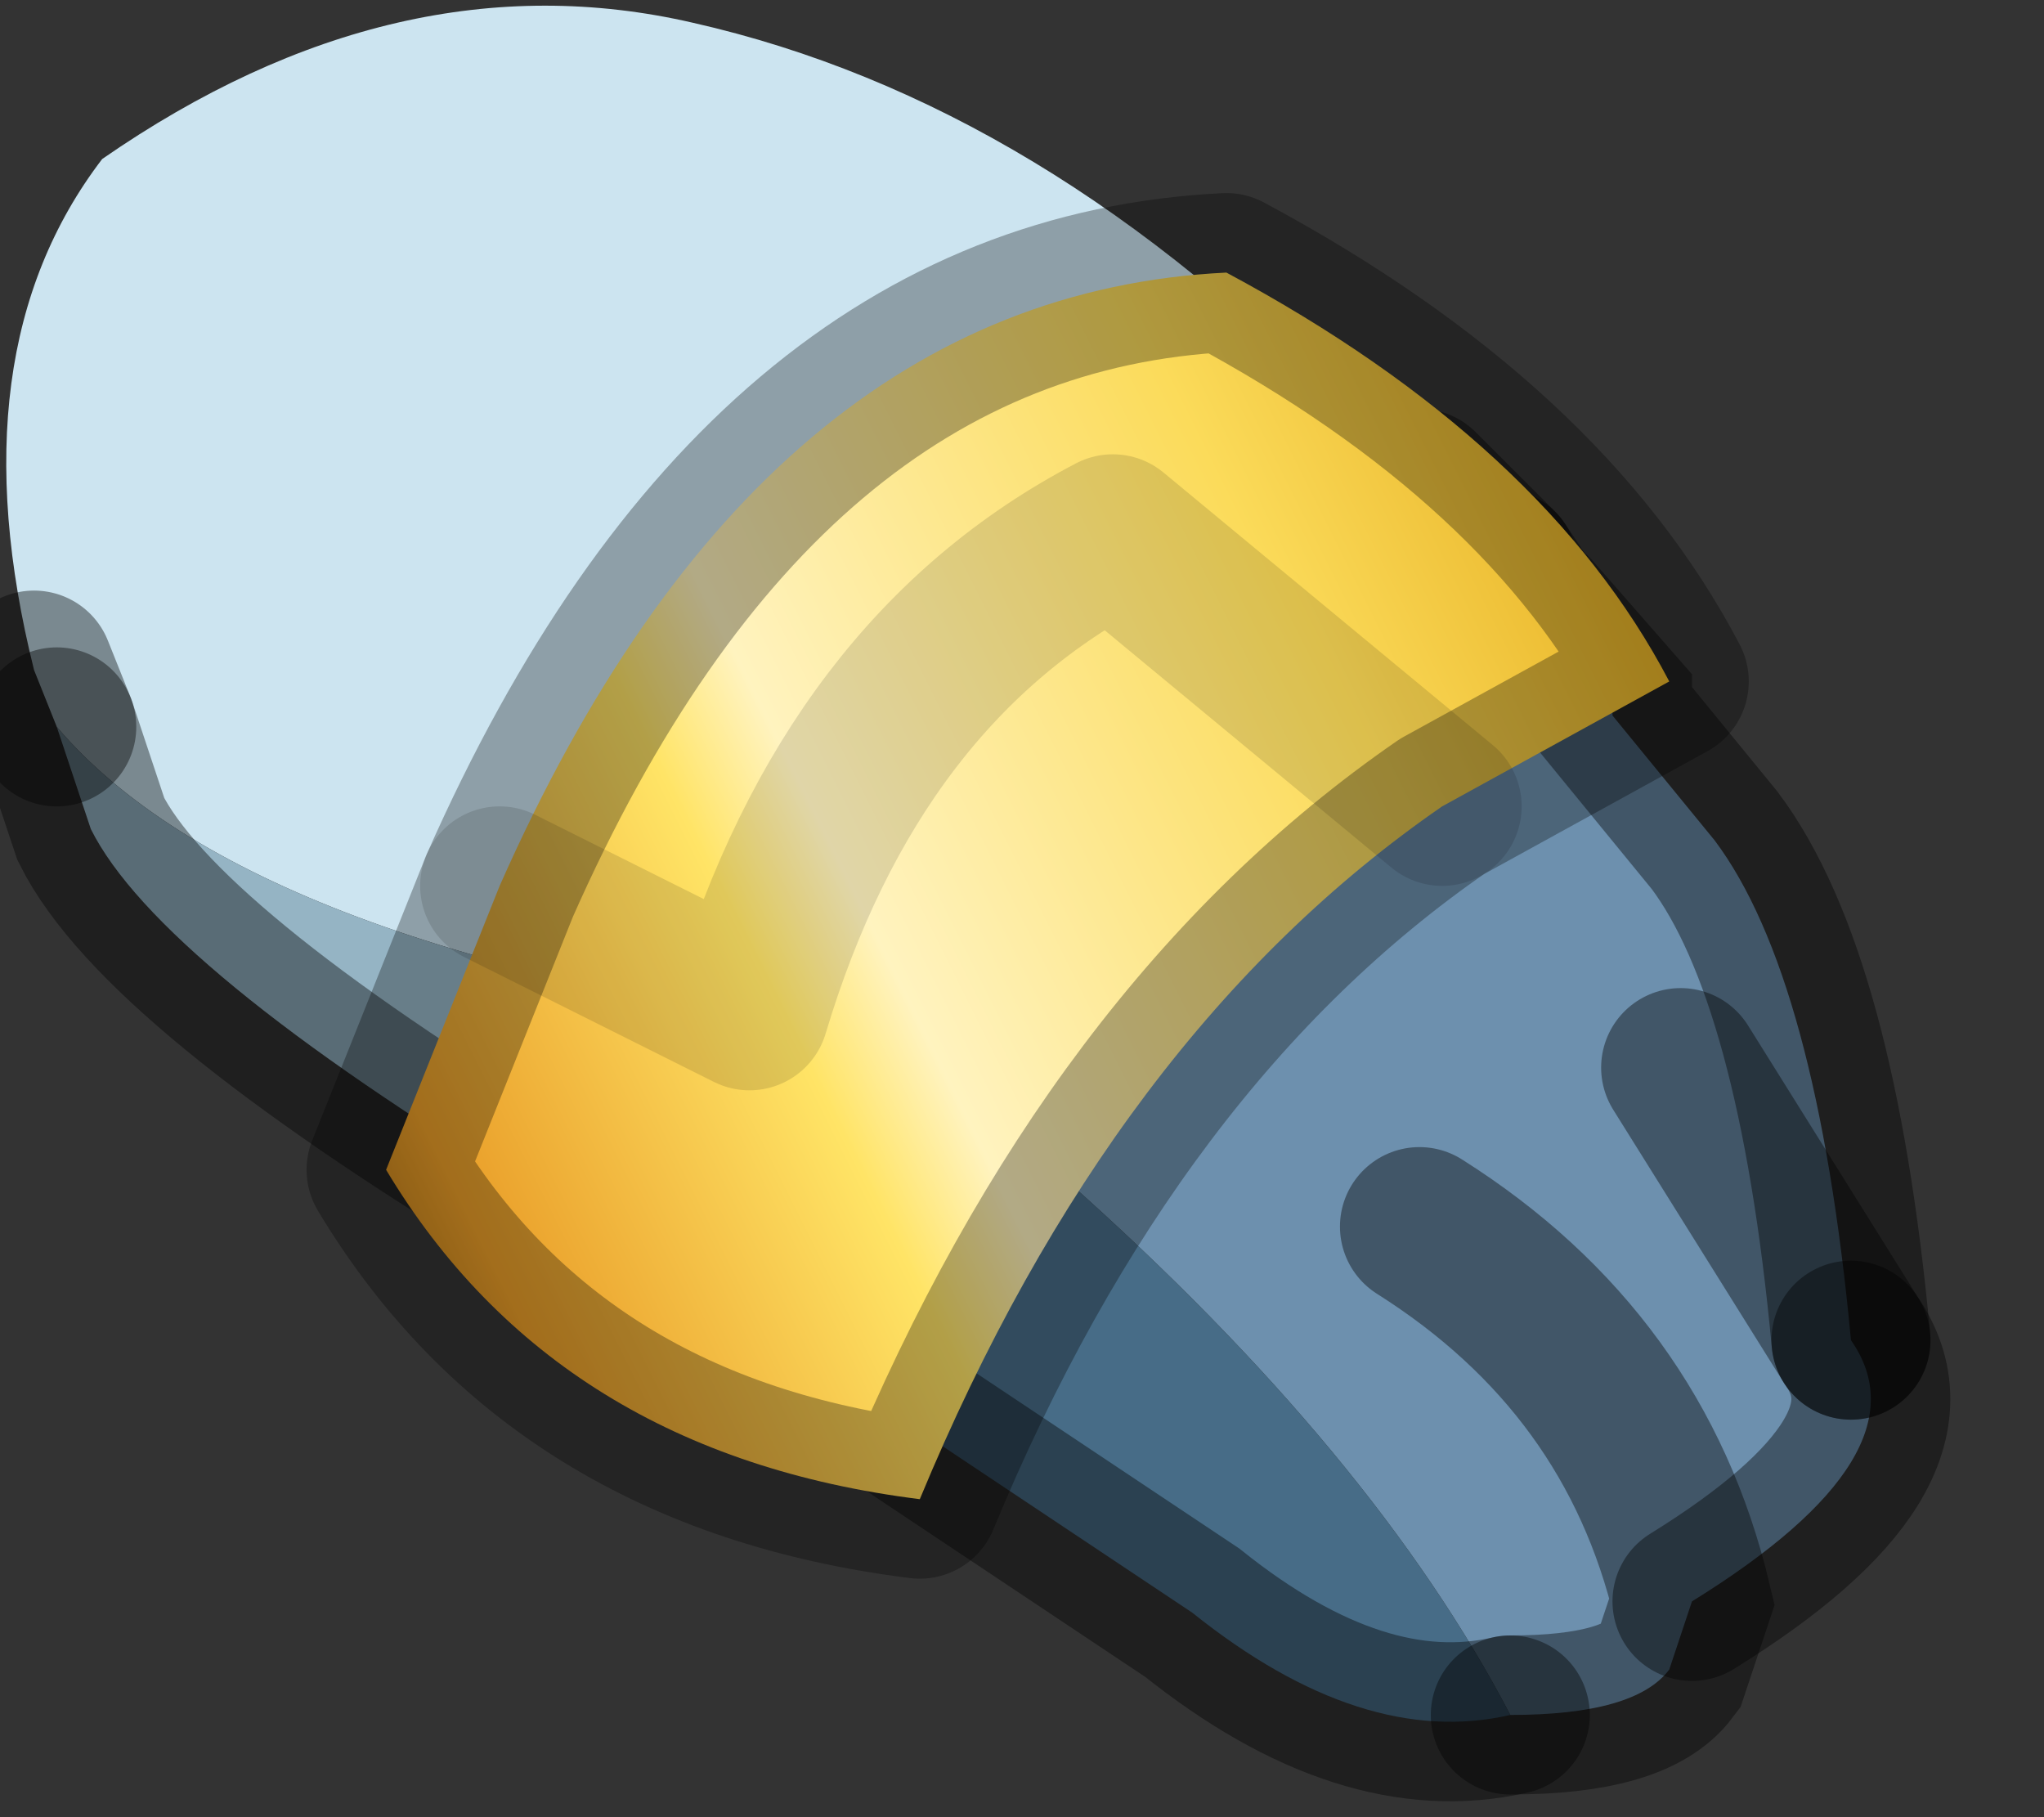<?xml version="1.0" encoding="utf-8"?>
<svg version="1.1" id="Layer_1"
xmlns="http://www.w3.org/2000/svg"
xmlns:xlink="http://www.w3.org/1999/xlink"
width="9px" height="8px"
xml:space="preserve">
<rect width="100%" height="100%" fill="#333333" stroke="none"/>
<g id="PathID_5606" transform="matrix(1, 0, 0, 1, 3.95, 3.8)">
<path style="fill:#6D90AE;fill-opacity:1" d="M3.5 3.25Q3.25 2.2 2.3 1.6Q3.25 2.2 3.5 3.25L3.4 3.55Q3.25 3.75 2.7 3.75Q2.1 2.6 0.75 1.4L0.15 0.95Q0.6 0.15 1.2 -0.4L2.65 -1.3L2.75 -1.15L2.8 -1.1L3.15 -0.7L3.15 -0.65L3.6 -0.1Q4.05 0.5 4.2 2.1L3.45 0.9L4.2 2.1Q4.55 2.6 3.5 3.25" />
<path style="fill:#CCE4F0;fill-opacity:1" d="M2.65 -1.3L1.2 -0.4Q0.6 0.15 0.15 0.95L0.1 0.9L-0.1 0.75Q-2.85 0.4 -3.7 -0.6L-3.8 -0.85Q-4.15 -2.25 -3.5 -3.1Q-2.2 -4 -0.9 -3.7Q0.65 -3.35 2 -1.95L2.3 -1.65L2.65 -1.3" />
<path style="fill:#476C87;fill-opacity:1" d="M0.15 0.95L0.75 1.4Q2.1 2.6 2.7 3.75Q2.05 3.9 1.3 3.3L0.1 2.5L-0.25 2.25L-0.35 2.2L0.15 0.95" />
<path style="fill:#95B4C4;fill-opacity:1" d="M-0.35 2.2L-1 1.8L-1.6 1.45Q-3.25 0.45 -3.55 -0.15L-3.7 -0.6Q-2.85 0.4 -0.1 0.75L0.1 0.9L0.15 0.95L-0.35 2.2" />
<path style="fill:none;stroke-width:0.7;stroke-linecap:round;stroke-linejoin:miter;stroke-miterlimit:5;stroke:#000000;stroke-opacity:0.4" d="M-3.8 -0.85L-3.7 -0.6" />
<path style="fill:none;stroke-width:0.7;stroke-linecap:round;stroke-linejoin:miter;stroke-miterlimit:5;stroke:#000000;stroke-opacity:0.4" d="M2.65 -1.3L2.3 -1.65" />
<path style="fill:none;stroke-width:0.7;stroke-linecap:round;stroke-linejoin:miter;stroke-miterlimit:5;stroke:#000000;stroke-opacity:0.4" d="M4.2 2.1Q4.05 0.5 3.6 -0.1L3.15 -0.65L3.15 -0.7L2.8 -1.1L2.75 -1.15L2.65 -1.3" />
<path style="fill:none;stroke-width:0.7;stroke-linecap:round;stroke-linejoin:miter;stroke-miterlimit:5;stroke:#000000;stroke-opacity:0.4" d="M4.2 2.1L3.45 0.9" />
<path style="fill:none;stroke-width:0.7;stroke-linecap:round;stroke-linejoin:miter;stroke-miterlimit:5;stroke:#000000;stroke-opacity:0.4" d="M2.7 3.75Q3.25 3.75 3.4 3.55L3.5 3.25Q3.25 2.2 2.3 1.6" />
<path style="fill:none;stroke-width:0.7;stroke-linecap:round;stroke-linejoin:miter;stroke-miterlimit:5;stroke:#000000;stroke-opacity:0.4" d="M2.7 3.75Q2.05 3.9 1.3 3.3L0.1 2.5L-0.25 2.25L-0.35 2.2L-1 1.8L-1.6 1.45Q-3.25 0.45 -3.55 -0.15L-3.7 -0.6" />
<path style="fill:none;stroke-width:0.7;stroke-linecap:round;stroke-linejoin:miter;stroke-miterlimit:5;stroke:#000000;stroke-opacity:0.4" d="M3.5 3.25Q4.55 2.6 4.2 2.1" />
</g>
<g id="PathID_5607" transform="matrix(1, 0, 0, 1, 3.95, 3.8)">
<linearGradient
id="LinearGradID_1381" gradientUnits="userSpaceOnUse" gradientTransform="matrix(0.004, -0.002, 0.001, 0.002, 0.35, 0.6)" spreadMethod ="pad" x1="-819.2" y1="0" x2="819.2" y2="0" >
<stop  offset="0" style="stop-color:#6B4000;stop-opacity:1" />
<stop  offset="0.169" style="stop-color:#E99D28;stop-opacity:1" />
<stop  offset="0.392" style="stop-color:#FFE466;stop-opacity:1" />
<stop  offset="0.463" style="stop-color:#FFF3BF;stop-opacity:1" />
<stop  offset="0.769" style="stop-color:#FBDB5A;stop-opacity:1" />
<stop  offset="1" style="stop-color:#E5AC1D;stop-opacity:1" />
</linearGradient>
<path style="fill:url(#LinearGradID_1381) " d="M0.1 2.8Q-1.5 2.6 -2.25 1.35L-1.75 0.1L-0.65 0.65Q-0.2 -0.85 0.95 -1.45L2.4 -0.25Q0.95 0.75 0.1 2.8M1.45 -2.6Q2.85 -1.85 3.4 -0.8L2.4 -0.25L0.95 -1.45Q-0.2 -0.85 -0.65 0.65L-1.75 0.1Q-0.6 -2.5 1.45 -2.6" />
<path style="fill:none;stroke-width:0.7;stroke-linecap:round;stroke-linejoin:round;stroke-miterlimit:3;stroke:#000000;stroke-opacity:0.122" d="M-1.75 0.1L-0.65 0.65Q-0.2 -0.85 0.95 -1.45L2.4 -0.25" />
<path style="fill:none;stroke-width:0.7;stroke-linecap:round;stroke-linejoin:round;stroke-miterlimit:3;stroke:#000000;stroke-opacity:0.302" d="M2.4 -0.25L3.4 -0.8Q2.85 -1.85 1.45 -2.6Q-0.6 -2.5 -1.75 0.1L-2.25 1.35Q-1.5 2.6 0.1 2.8Q0.95 0.75 2.4 -0.25z" />
</g>
</svg>
